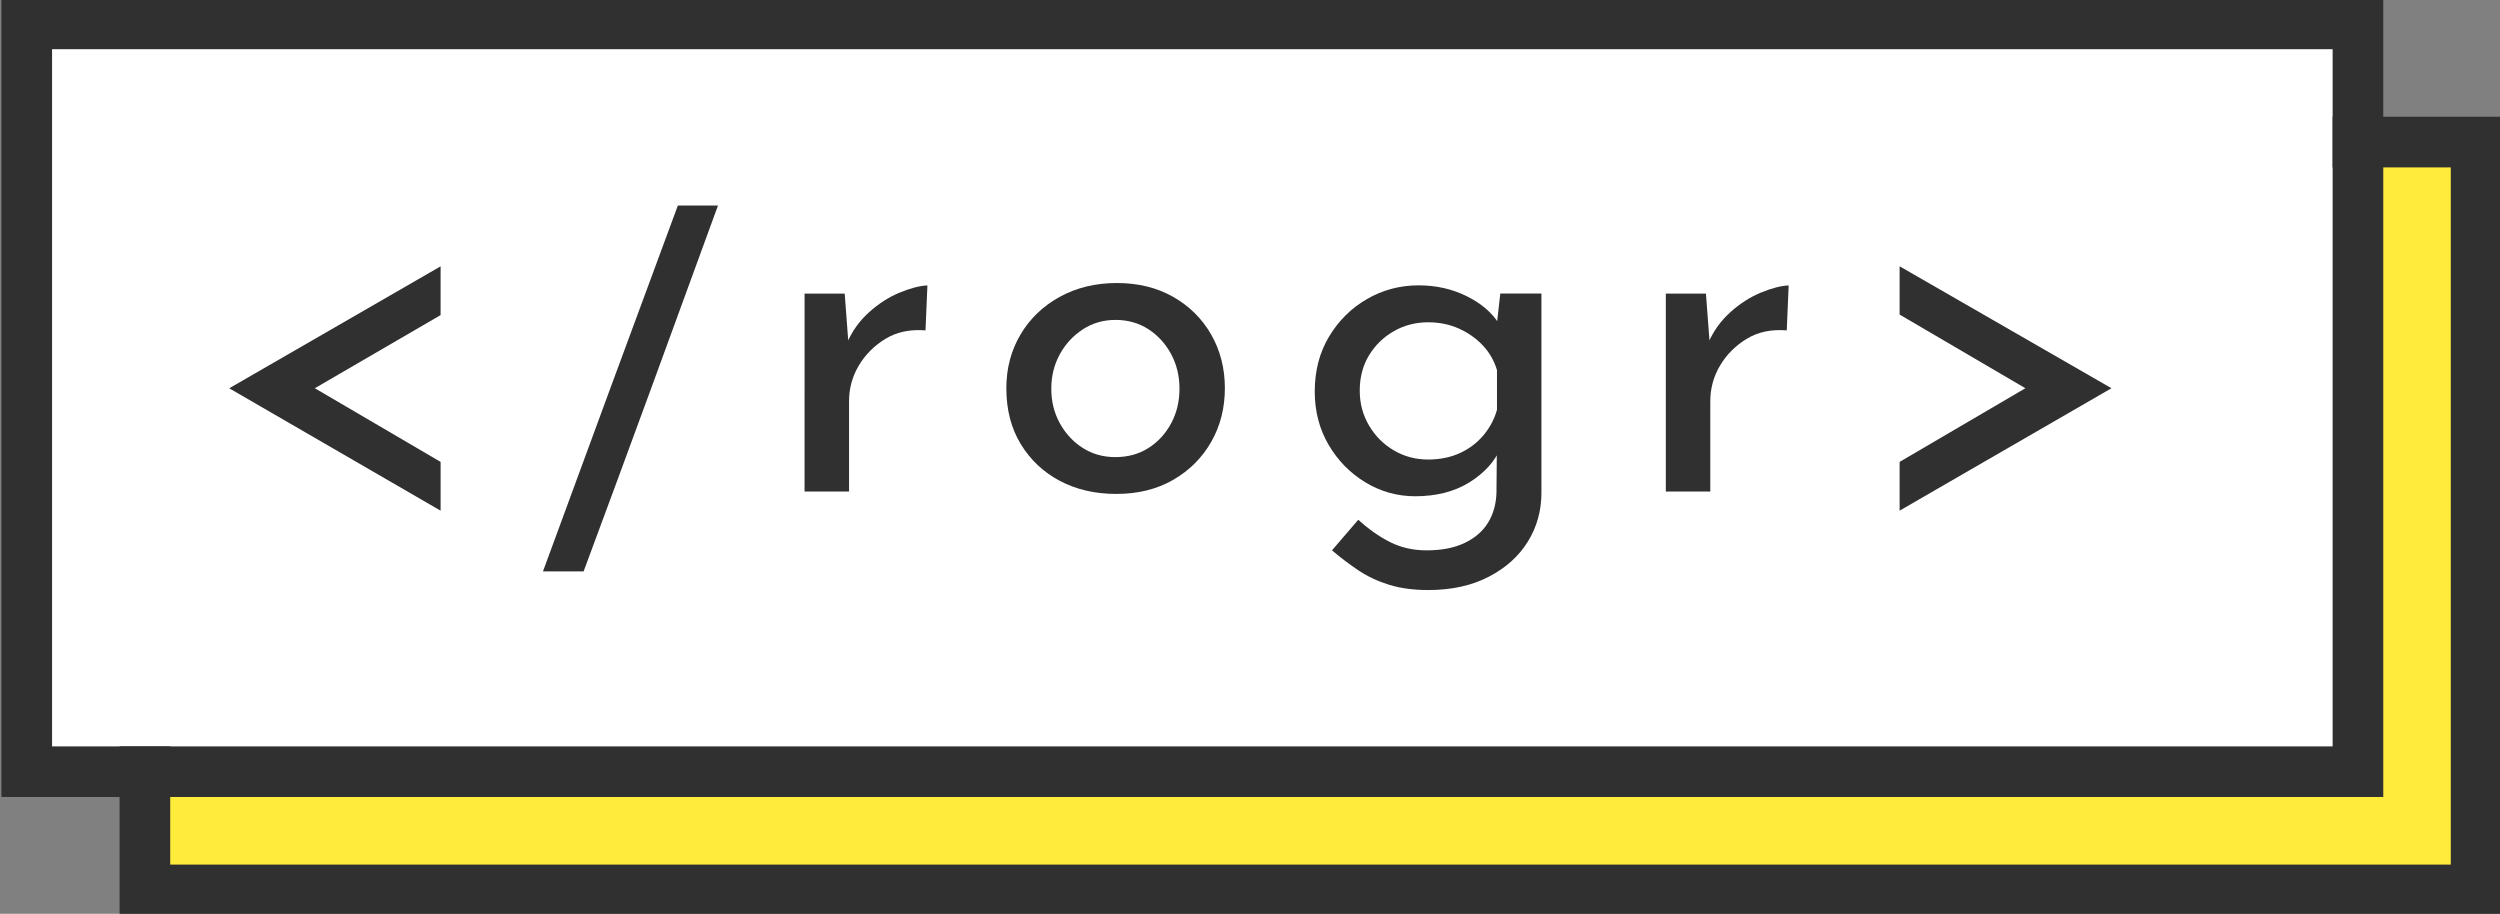 <?xml version="1.0" encoding="utf-8"?>
<!-- Generator: Adobe Illustrator 25.0.0, SVG Export Plug-In . SVG Version: 6.00 Build 0)  -->
<svg version="1.1" id="Layer_1" xmlns="http://www.w3.org/2000/svg" xmlns:xlink="http://www.w3.org/1999/xlink" x="0px" y="0px"
	 viewBox="0 0 580 212" style="enable-background:new 0 0 580 212;" xml:space="preserve">
<rect x="0" y="0" width="580" height="212" fill="#808080" stroke="none"/>
<style type="text/css">
	.st0{fill:#FFFFFF;}
	.st1{fill:#FFEB3B;}
	.st2{fill:#303030;}
</style>
<g>
	<rect x="6" y="6" class="st0" width="541" height="171"/>
	<polygon class="st1" points="575.33,35 547.33,35 547.33,179 32.33,179 32.33,207 575.33,207 	"/>
	<g>
		<path class="st2" d="M541.17,27.09v11.75h27.41v161.74H39.49v-27.42H27.74v39.17h552.59V27.09H541.17z"/>
	</g>
	<path class="st2" d="M0.33-0.33v185.24h552.59V-0.33H0.33z M541.17,173.16H12.08V11.42h529.09V173.16z"/>
	<g>
		<g>
			<path class="st2" d="M102.22,73.1L73.04,90.07l29.18,17.09v11.32l-49.04-28.4l49.04-28.29V73.1z"/>
		</g>
		<g>
			<path class="st2" d="M166.57,47.69c-5.18,14.2-10.36,28.37-15.53,42.49c-5.18,14.13-10.39,28.25-15.64,42.38h-9.43
				c5.18-14.13,10.37-28.25,15.59-42.38c5.21-14.13,10.45-28.29,15.7-42.49H166.57z"/>
		</g>
		<g>
			<path class="st2" d="M195.97,68.11l1,13.31l-0.44-1.89c1.18-2.74,2.88-5.1,5.1-7.1c2.22-2,4.59-3.51,7.1-4.55
				c2.51-1.03,4.66-1.59,6.43-1.66l-0.44,10.43c-3.55-0.29-6.64,0.35-9.26,1.94c-2.63,1.59-4.7,3.66-6.21,6.21
				c-1.52,2.55-2.27,5.31-2.27,8.27v20.97h-10.32V68.11H195.97z"/>
		</g>
		<g>
			<path class="st2" d="M233.47,90.07c0-4.59,1.09-8.73,3.27-12.43c2.18-3.7,5.21-6.62,9.1-8.76c3.88-2.14,8.3-3.22,13.26-3.22
				c4.95,0,9.32,1.07,13.09,3.22c3.77,2.15,6.71,5.07,8.82,8.76c2.11,3.7,3.16,7.84,3.16,12.43c0,4.59-1.05,8.73-3.16,12.43
				c-2.11,3.7-5.05,6.64-8.82,8.82c-3.77,2.18-8.17,3.27-13.2,3.27c-4.96,0-9.34-1.02-13.15-3.05c-3.81-2.03-6.82-4.88-9.04-8.54
				S233.47,95.03,233.47,90.07z M243.9,90.19c0,2.96,0.67,5.64,2,8.04c1.33,2.4,3.11,4.31,5.33,5.71c2.22,1.41,4.73,2.11,7.54,2.11
				c2.88,0,5.44-0.7,7.66-2.11c2.22-1.4,3.97-3.31,5.27-5.71c1.29-2.4,1.94-5.08,1.94-8.04c0-2.96-0.65-5.64-1.94-8.04
				c-1.29-2.4-3.05-4.33-5.27-5.77c-2.22-1.44-4.77-2.16-7.66-2.16c-2.81,0-5.34,0.74-7.6,2.22c-2.26,1.48-4.03,3.42-5.33,5.82
				C244.54,84.66,243.9,87.3,243.9,90.19z"/>
		</g>
		<g>
			<path class="st2" d="M331.32,136.89c-3.4,0-6.42-0.41-9.04-1.22c-2.63-0.81-4.99-1.92-7.1-3.33c-2.11-1.41-4.16-2.96-6.16-4.66
				l6.1-7.1c2.44,2.22,4.92,3.96,7.43,5.21c2.51,1.26,5.33,1.89,8.43,1.89c3.48,0,6.42-0.57,8.82-1.72c2.4-1.15,4.22-2.72,5.44-4.72
				s1.87-4.33,1.94-6.99l0.11-12.43l0.89,2c-1.33,3.18-3.74,5.86-7.21,8.04c-3.48,2.18-7.69,3.27-12.65,3.27
				c-4.14,0-7.99-1.07-11.54-3.22s-6.4-5.05-8.54-8.71c-2.15-3.66-3.22-7.78-3.22-12.37c0-4.81,1.11-9.06,3.33-12.76
				c2.22-3.7,5.16-6.6,8.82-8.71c3.66-2.11,7.64-3.16,11.93-3.16c4.07,0,7.78,0.83,11.15,2.5c3.36,1.66,5.86,3.79,7.49,6.38
				l-0.67,1.89l1-8.88h9.54v46.26c0,4.14-1.05,7.91-3.16,11.32c-2.11,3.4-5.14,6.12-9.1,8.15
				C341.4,135.88,336.72,136.89,331.32,136.89z M315.46,90.63c0,2.96,0.72,5.66,2.16,8.1c1.44,2.44,3.36,4.36,5.77,5.77
				c2.4,1.41,5.05,2.11,7.93,2.11c2.74,0,5.2-0.5,7.38-1.5c2.18-1,4.01-2.39,5.49-4.16c1.48-1.78,2.51-3.73,3.11-5.88v-9.21
				c-0.67-2.22-1.78-4.14-3.33-5.77c-1.55-1.63-3.4-2.92-5.55-3.88c-2.15-0.96-4.51-1.44-7.1-1.44c-2.88,0-5.53,0.68-7.93,2.05
				c-2.4,1.37-4.33,3.24-5.77,5.6C316.18,84.79,315.46,87.52,315.46,90.63z"/>
		</g>
		<g>
			<path class="st2" d="M395.78,68.11l1,13.31l-0.44-1.89c1.18-2.74,2.88-5.1,5.1-7.1c2.22-2,4.59-3.51,7.1-4.55
				c2.51-1.03,4.66-1.59,6.43-1.66l-0.44,10.43c-3.55-0.29-6.64,0.35-9.26,1.94c-2.63,1.59-4.7,3.66-6.21,6.21
				c-1.52,2.55-2.27,5.31-2.27,8.27v20.97h-10.32V68.11H395.78z"/>
		</g>
		<g>
			<path class="st2" d="M440.71,107.16l29.18-17.09l-29.18-17.09V61.78l49.15,28.29l-49.15,28.4V107.16z"/>
		</g>
	</g>
</g>
</svg>
